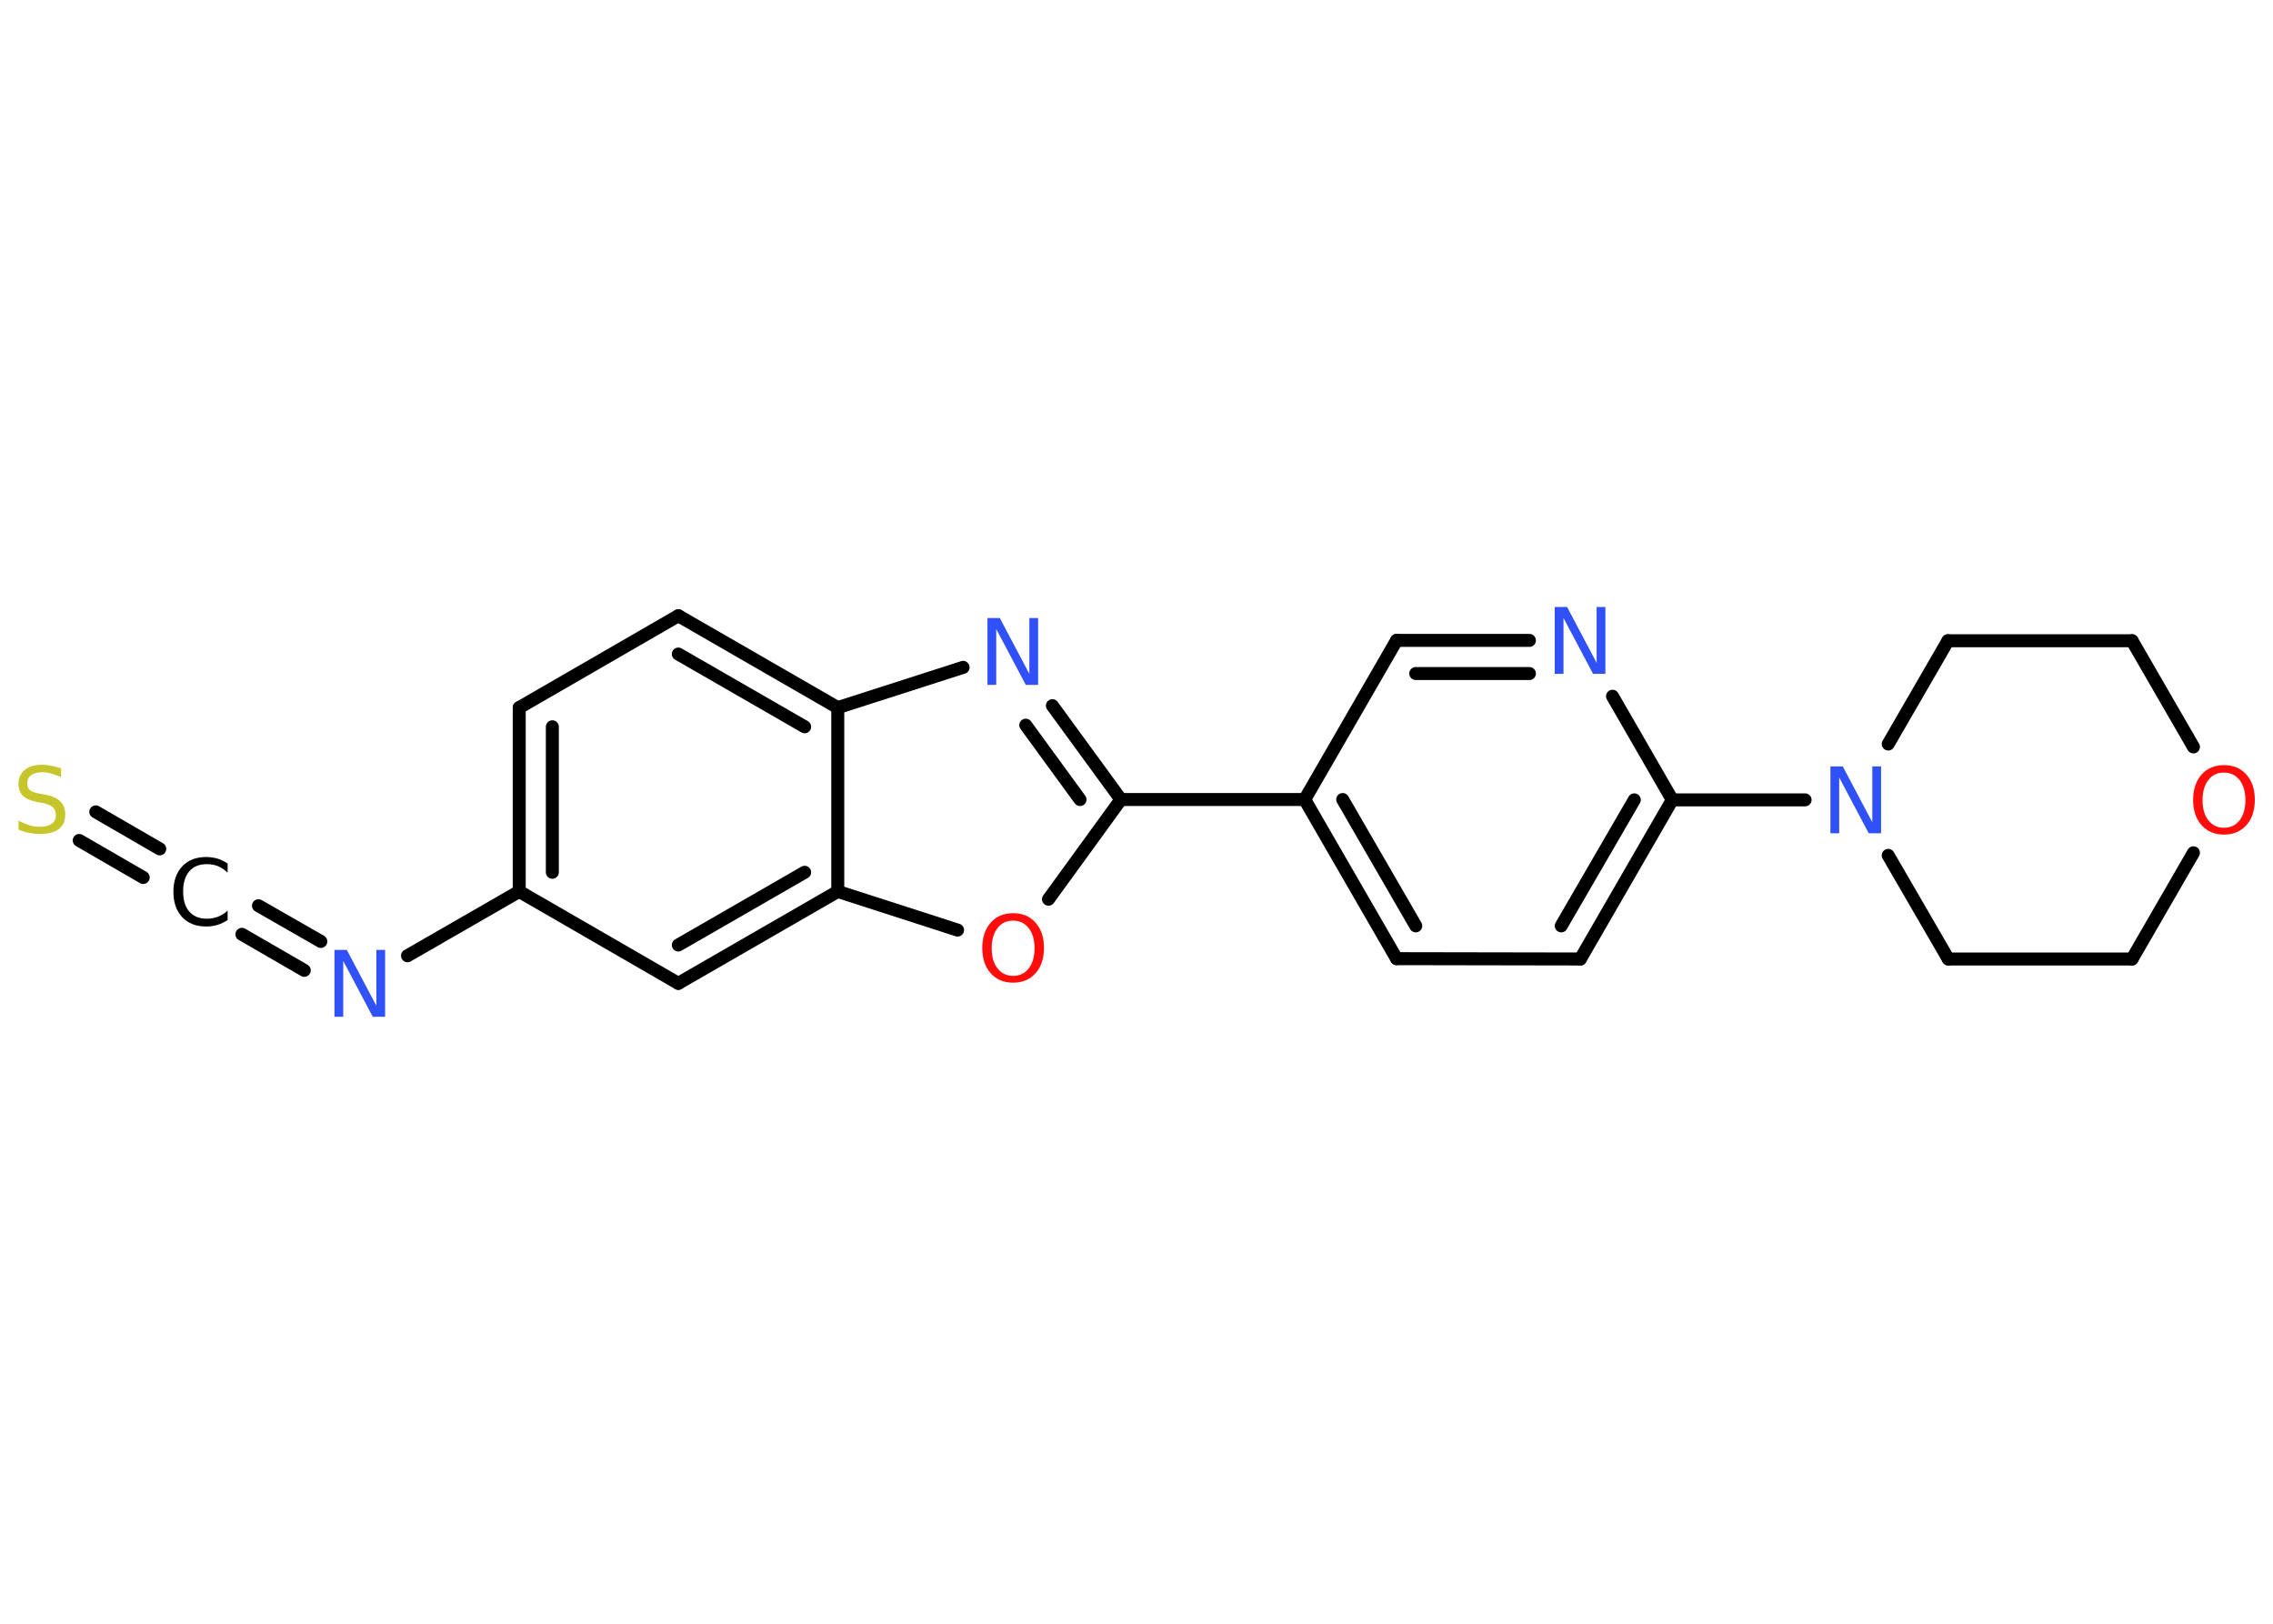 <?xml version='1.0' encoding='UTF-8'?>
<!DOCTYPE svg PUBLIC "-//W3C//DTD SVG 1.1//EN" "http://www.w3.org/Graphics/SVG/1.1/DTD/svg11.dtd">
<svg version='1.2' xmlns='http://www.w3.org/2000/svg' xmlns:xlink='http://www.w3.org/1999/xlink' width='70.0mm' height='50.0mm' viewBox='0 0 70.0 50.0'>
  <desc>Generated by the Chemistry Development Kit (http://github.com/cdk)</desc>
  <g stroke-linecap='round' stroke-linejoin='round' stroke='#000000' stroke-width='.4' fill='#3050F8'>
    <rect x='.0' y='.0' width='70.0' height='50.0' fill='#FFFFFF' stroke='none'/>
    <g id='mol1' class='mol'>
      <g id='mol1bnd1' class='bond'>
        <line x1='2.95' y1='25.0' x2='4.92' y2='26.14'/>
        <line x1='2.44' y1='25.88' x2='4.41' y2='27.02'/>
      </g>
      <g id='mol1bnd2' class='bond'>
        <line x1='7.96' y1='27.89' x2='9.88' y2='28.99'/>
        <line x1='7.45' y1='28.77' x2='9.37' y2='29.88'/>
      </g>
      <line id='mol1bnd3' class='bond' x1='12.55' y1='29.43' x2='15.99' y2='27.45'/>
      <g id='mol1bnd4' class='bond'>
        <line x1='15.99' y1='21.79' x2='15.99' y2='27.45'/>
        <line x1='17.01' y1='22.38' x2='17.01' y2='26.86'/>
      </g>
      <line id='mol1bnd5' class='bond' x1='15.99' y1='21.79' x2='20.89' y2='18.96'/>
      <g id='mol1bnd6' class='bond'>
        <line x1='25.8' y1='21.79' x2='20.89' y2='18.96'/>
        <line x1='24.78' y1='22.38' x2='20.89' y2='20.14'/>
      </g>
      <line id='mol1bnd7' class='bond' x1='25.8' y1='21.79' x2='29.66' y2='20.55'/>
      <g id='mol1bnd8' class='bond'>
        <line x1='34.52' y1='24.62' x2='32.41' y2='21.73'/>
        <line x1='33.26' y1='24.62' x2='31.59' y2='22.33'/>
      </g>
      <line id='mol1bnd9' class='bond' x1='34.52' y1='24.62' x2='40.18' y2='24.62'/>
      <g id='mol1bnd10' class='bond'>
        <line x1='40.18' y1='24.62' x2='43.01' y2='29.52'/>
        <line x1='41.35' y1='24.62' x2='43.6' y2='28.51'/>
      </g>
      <line id='mol1bnd11' class='bond' x1='43.01' y1='29.52' x2='48.67' y2='29.53'/>
      <g id='mol1bnd12' class='bond'>
        <line x1='48.67' y1='29.53' x2='51.5' y2='24.63'/>
        <line x1='48.08' y1='28.51' x2='50.33' y2='24.63'/>
      </g>
      <line id='mol1bnd13' class='bond' x1='51.5' y1='24.63' x2='55.59' y2='24.63'/>
      <line id='mol1bnd14' class='bond' x1='58.15' y1='22.91' x2='59.99' y2='19.73'/>
      <line id='mol1bnd15' class='bond' x1='59.99' y1='19.73' x2='65.66' y2='19.73'/>
      <line id='mol1bnd16' class='bond' x1='65.66' y1='19.73' x2='67.55' y2='23.0'/>
      <line id='mol1bnd17' class='bond' x1='67.55' y1='26.26' x2='65.66' y2='29.53'/>
      <line id='mol1bnd18' class='bond' x1='65.66' y1='29.53' x2='60.0' y2='29.53'/>
      <line id='mol1bnd19' class='bond' x1='58.15' y1='26.34' x2='60.0' y2='29.53'/>
      <line id='mol1bnd20' class='bond' x1='51.5' y1='24.63' x2='49.66' y2='21.44'/>
      <g id='mol1bnd21' class='bond'>
        <line x1='47.1' y1='19.72' x2='43.01' y2='19.72'/>
        <line x1='47.1' y1='20.74' x2='43.6' y2='20.74'/>
      </g>
      <line id='mol1bnd22' class='bond' x1='40.18' y1='24.62' x2='43.01' y2='19.72'/>
      <line id='mol1bnd23' class='bond' x1='34.52' y1='24.62' x2='32.29' y2='27.69'/>
      <line id='mol1bnd24' class='bond' x1='29.49' y1='28.64' x2='25.8' y2='27.45'/>
      <line id='mol1bnd25' class='bond' x1='25.8' y1='21.79' x2='25.8' y2='27.45'/>
      <g id='mol1bnd26' class='bond'>
        <line x1='20.89' y1='30.28' x2='25.8' y2='27.45'/>
        <line x1='20.89' y1='29.1' x2='24.78' y2='26.86'/>
      </g>
      <line id='mol1bnd27' class='bond' x1='15.99' y1='27.45' x2='20.89' y2='30.28'/>
      <path id='mol1atm1' class='atom' d='M1.88 23.66v.27q-.16 -.07 -.3 -.11q-.14 -.04 -.27 -.04q-.23 .0 -.35 .09q-.12 .09 -.12 .25q.0 .14 .08 .21q.08 .07 .31 .11l.17 .03q.31 .06 .46 .21q.15 .15 .15 .4q.0 .3 -.2 .45q-.2 .15 -.59 .15q-.15 .0 -.31 -.03q-.16 -.03 -.34 -.1v-.28q.17 .09 .33 .14q.16 .05 .32 .05q.24 .0 .37 -.09q.13 -.09 .13 -.27q.0 -.15 -.09 -.24q-.09 -.08 -.3 -.13l-.17 -.03q-.31 -.06 -.45 -.19q-.14 -.13 -.14 -.37q.0 -.27 .19 -.43q.19 -.16 .53 -.16q.14 .0 .29 .03q.15 .03 .31 .08z' stroke='none' fill='#C6C62C'/>
      <path id='mol1atm2' class='atom' d='M7.01 26.58v.29q-.14 -.13 -.3 -.2q-.16 -.06 -.34 -.06q-.35 .0 -.54 .22q-.19 .22 -.19 .62q.0 .41 .19 .62q.19 .22 .54 .22q.18 .0 .34 -.06q.16 -.06 .3 -.19v.29q-.15 .1 -.31 .15q-.16 .05 -.35 .05q-.47 .0 -.74 -.29q-.27 -.29 -.27 -.78q.0 -.49 .27 -.78q.27 -.29 .74 -.29q.18 .0 .35 .05q.16 .05 .31 .15z' stroke='none' fill='#000000'/>
      <path id='mol1atm3' class='atom' d='M10.31 29.25h.37l.91 1.72v-1.72h.27v2.06h-.38l-.91 -1.72v1.72h-.27v-2.06z' stroke='none'/>
      <path id='mol1atm8' class='atom' d='M30.42 19.03h.37l.91 1.72v-1.72h.27v2.06h-.38l-.91 -1.72v1.72h-.27v-2.06z' stroke='none'/>
      <path id='mol1atm14' class='atom' d='M56.38 23.6h.37l.91 1.72v-1.72h.27v2.06h-.38l-.91 -1.72v1.72h-.27v-2.06z' stroke='none'/>
      <path id='mol1atm17' class='atom' d='M68.49 23.79q-.31 .0 -.48 .23q-.18 .23 -.18 .62q.0 .39 .18 .62q.18 .23 .48 .23q.3 .0 .48 -.23q.18 -.23 .18 -.62q.0 -.39 -.18 -.62q-.18 -.23 -.48 -.23zM68.49 23.56q.43 .0 .69 .29q.26 .29 .26 .78q.0 .49 -.26 .78q-.26 .29 -.69 .29q-.43 .0 -.69 -.29q-.26 -.29 -.26 -.78q.0 -.48 .26 -.78q.26 -.29 .69 -.29z' stroke='none' fill='#FF0D0D'/>
      <path id='mol1atm20' class='atom' d='M47.89 18.69h.37l.91 1.72v-1.72h.27v2.06h-.38l-.91 -1.72v1.72h-.27v-2.06z' stroke='none'/>
      <path id='mol1atm22' class='atom' d='M31.2 28.35q-.31 .0 -.48 .23q-.18 .23 -.18 .62q.0 .39 .18 .62q.18 .23 .48 .23q.3 .0 .48 -.23q.18 -.23 .18 -.62q.0 -.39 -.18 -.62q-.18 -.23 -.48 -.23zM31.2 28.12q.43 .0 .69 .29q.26 .29 .26 .78q.0 .49 -.26 .78q-.26 .29 -.69 .29q-.43 .0 -.69 -.29q-.26 -.29 -.26 -.78q.0 -.48 .26 -.78q.26 -.29 .69 -.29z' stroke='none' fill='#FF0D0D'/>
    </g>
  </g>
</svg>
